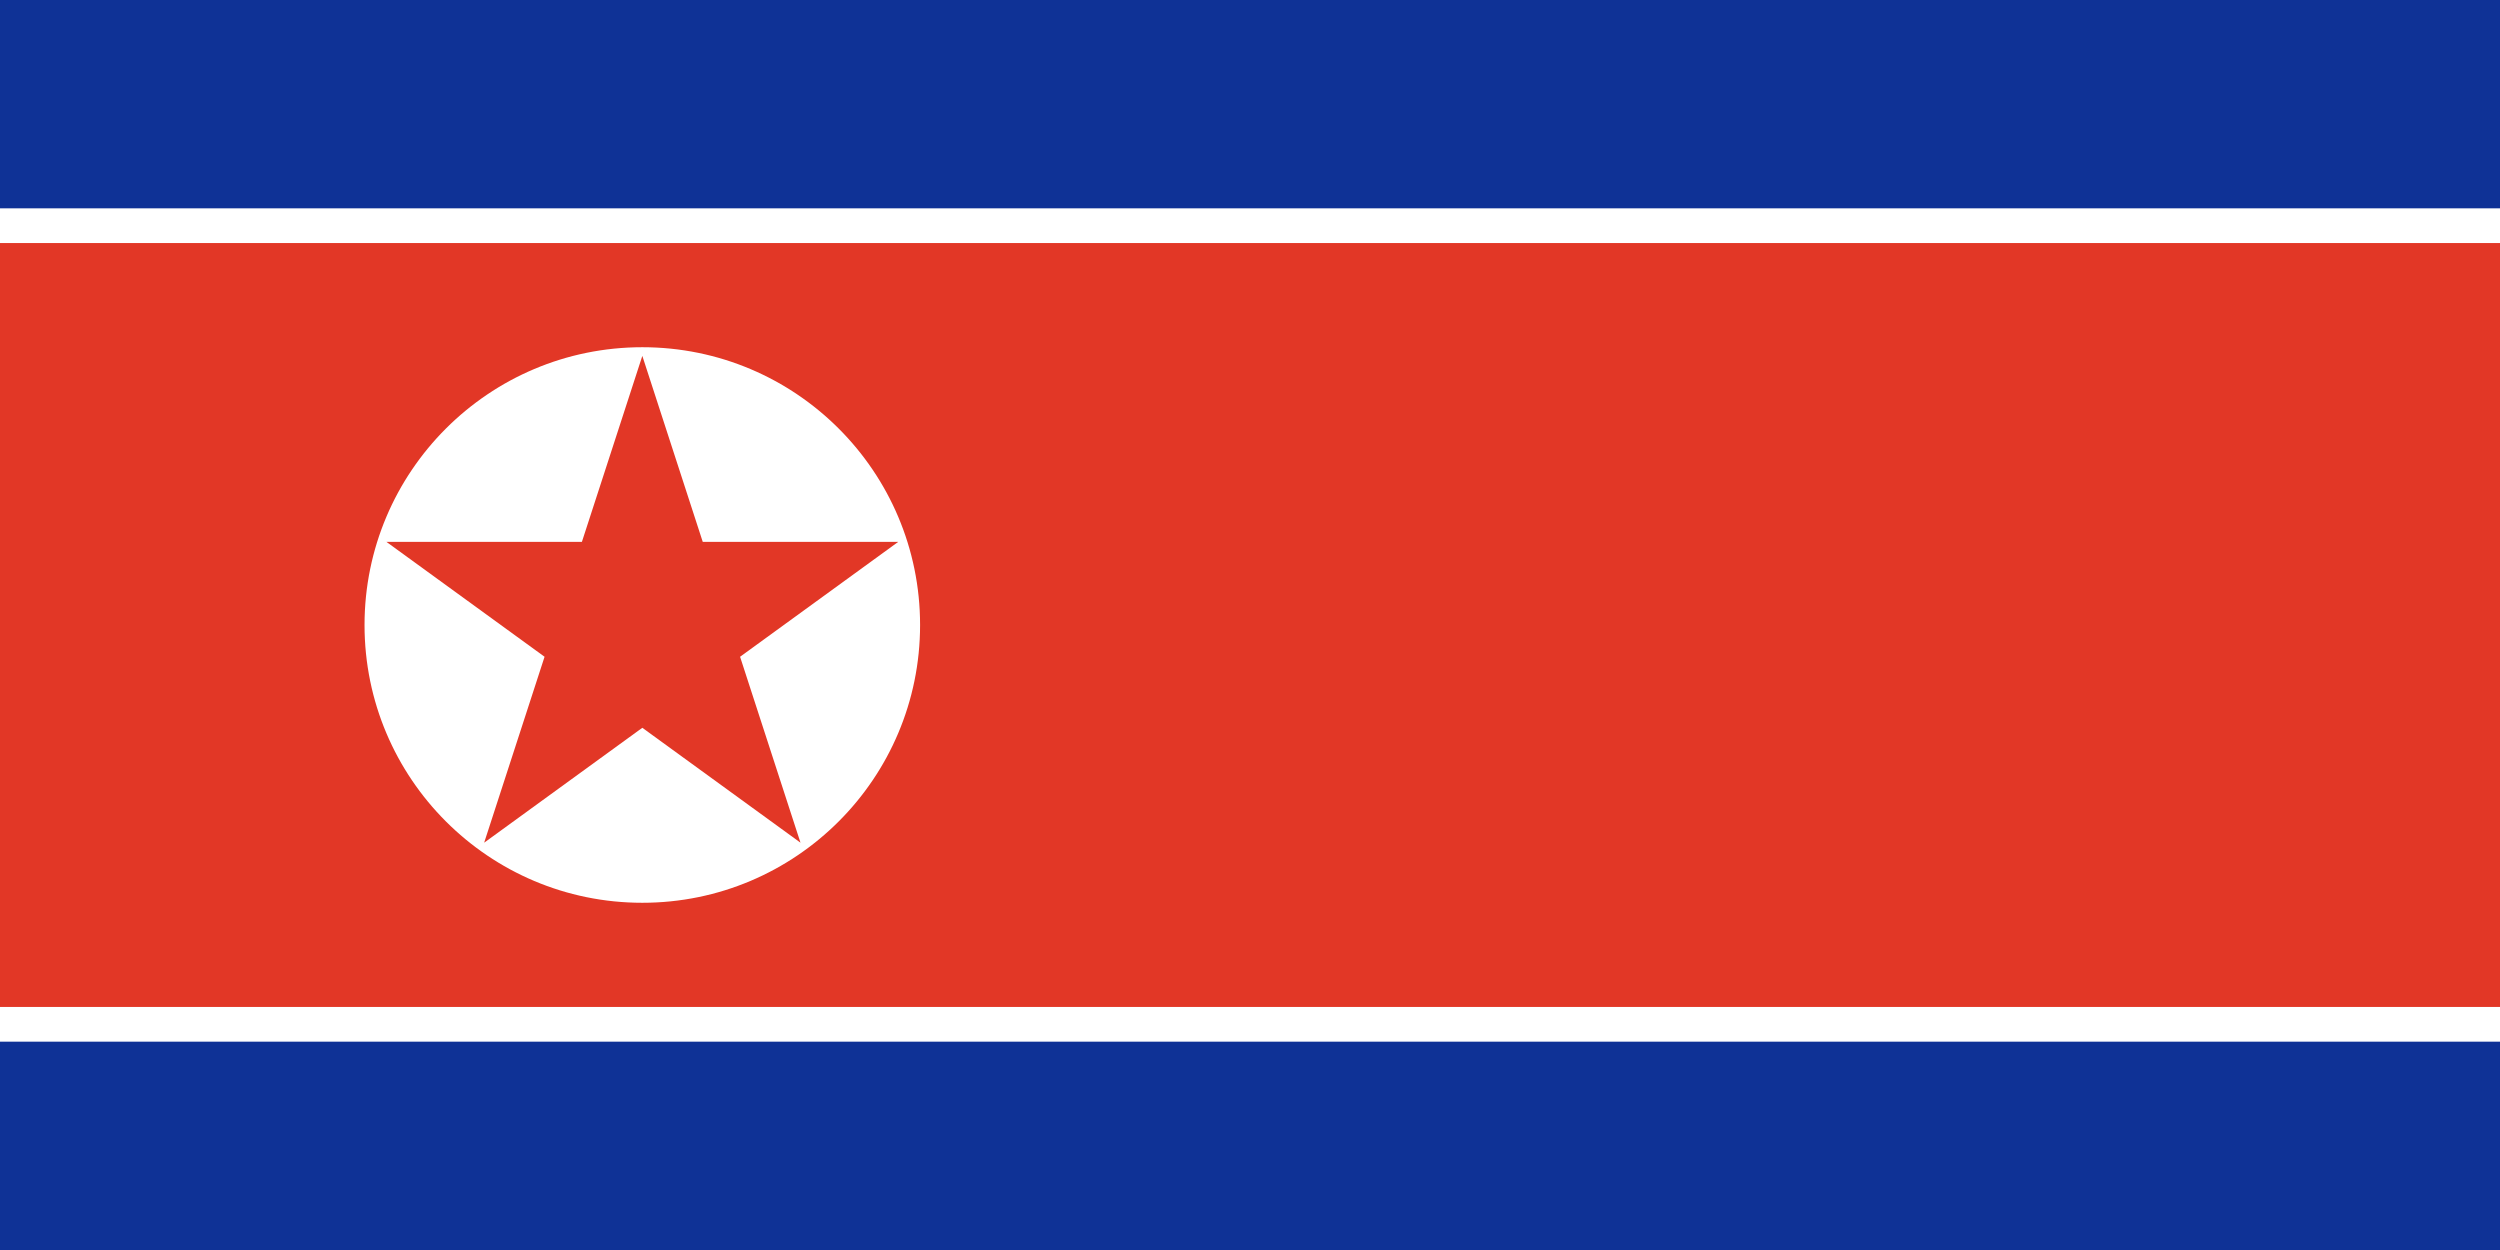 <svg width="240" height="120" viewBox="0 0 240 120" fill="none" xmlns="http://www.w3.org/2000/svg">
<path d="M240 0H0V120H240V0Z" fill="#0F3296"/>
<path d="M240 20H0V100H240V20Z" fill="white"/>
<path d="M240 23.333H0V96.667H240V23.333Z" fill="#E23726"/>
<path d="M61.662 86.667C76.389 86.667 88.328 74.728 88.328 60C88.328 45.272 76.389 33.333 61.662 33.333C46.934 33.333 34.995 45.272 34.995 60C34.995 74.728 46.934 86.667 61.662 86.667Z" fill="white"/>
<path d="M52.278 63.049L37.094 52.017H55.863L61.663 34.166L67.463 52.017H86.232L71.047 63.049L76.847 80.899L61.663 69.867L46.478 80.899L52.278 63.049Z" fill="#E23726"/>
</svg>
